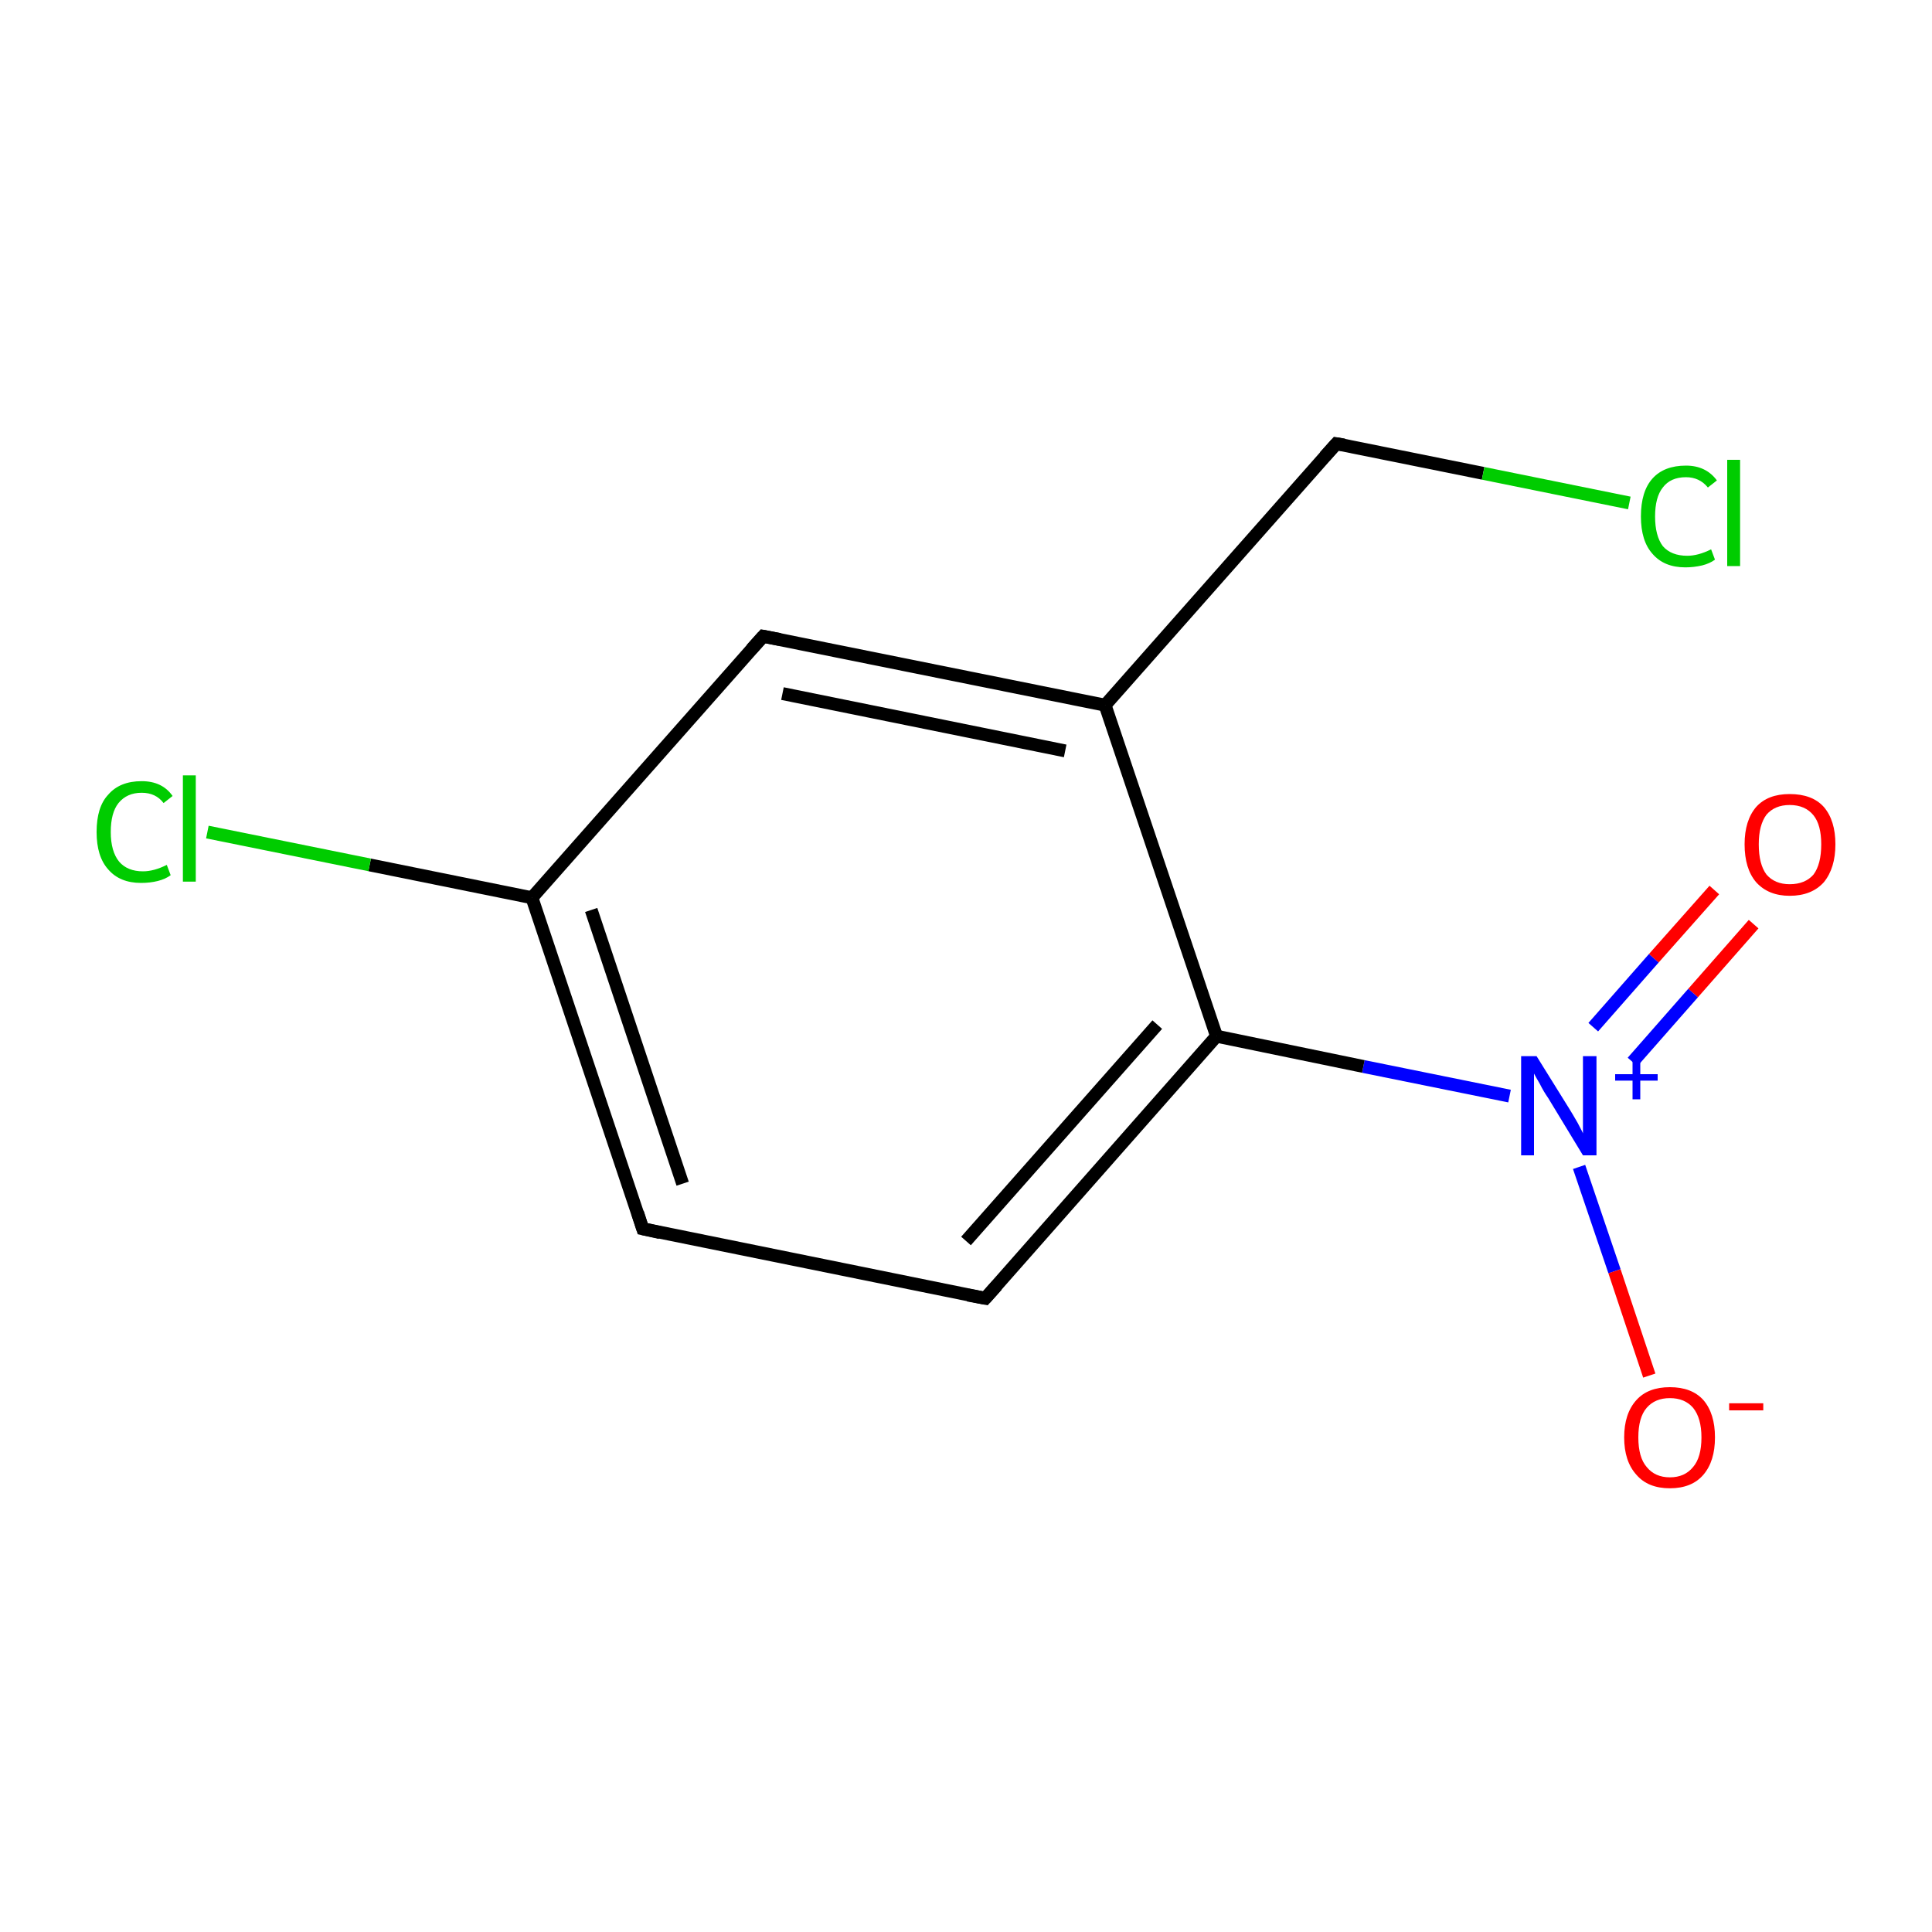 <?xml version='1.0' encoding='iso-8859-1'?>
<svg version='1.1' baseProfile='full'
              xmlns='http://www.w3.org/2000/svg'
                      xmlns:rdkit='http://www.rdkit.org/xml'
                      xmlns:xlink='http://www.w3.org/1999/xlink'
                  xml:space='preserve'
width='300px' height='300px' viewBox='0 0 300 300'>
<!-- END OF HEADER -->
<rect style='opacity:1.0;fill:#FFFFFF;stroke:none' width='300.0' height='300.0' x='0.0' y='0.0'> </rect>
<path class='bond-0 atom-0 atom-1' d='M 272.3,143.5 L 262.9,154.2' style='fill:none;fill-rule:evenodd;stroke:#FF0000;stroke-width:2.0px;stroke-linecap:butt;stroke-linejoin:miter;stroke-opacity:1' />
<path class='bond-0 atom-0 atom-1' d='M 262.9,154.2 L 253.5,164.9' style='fill:none;fill-rule:evenodd;stroke:#0000FF;stroke-width:2.0px;stroke-linecap:butt;stroke-linejoin:miter;stroke-opacity:1' />
<path class='bond-0 atom-0 atom-1' d='M 266.2,138.2 L 256.8,148.8' style='fill:none;fill-rule:evenodd;stroke:#FF0000;stroke-width:2.0px;stroke-linecap:butt;stroke-linejoin:miter;stroke-opacity:1' />
<path class='bond-0 atom-0 atom-1' d='M 256.8,148.8 L 247.4,159.5' style='fill:none;fill-rule:evenodd;stroke:#0000FF;stroke-width:2.0px;stroke-linecap:butt;stroke-linejoin:miter;stroke-opacity:1' />
<path class='bond-1 atom-1 atom-2' d='M 245.2,181.2 L 250.7,197.4' style='fill:none;fill-rule:evenodd;stroke:#0000FF;stroke-width:2.0px;stroke-linecap:butt;stroke-linejoin:miter;stroke-opacity:1' />
<path class='bond-1 atom-1 atom-2' d='M 250.7,197.4 L 256.1,213.6' style='fill:none;fill-rule:evenodd;stroke:#FF0000;stroke-width:2.0px;stroke-linecap:butt;stroke-linejoin:miter;stroke-opacity:1' />
<path class='bond-2 atom-1 atom-3' d='M 234.4,170.2 L 211.7,165.6' style='fill:none;fill-rule:evenodd;stroke:#0000FF;stroke-width:2.0px;stroke-linecap:butt;stroke-linejoin:miter;stroke-opacity:1' />
<path class='bond-2 atom-1 atom-3' d='M 211.7,165.6 L 188.9,160.9' style='fill:none;fill-rule:evenodd;stroke:#000000;stroke-width:2.0px;stroke-linecap:butt;stroke-linejoin:miter;stroke-opacity:1' />
<path class='bond-3 atom-3 atom-4' d='M 188.9,160.9 L 153.0,201.6' style='fill:none;fill-rule:evenodd;stroke:#000000;stroke-width:2.0px;stroke-linecap:butt;stroke-linejoin:miter;stroke-opacity:1' />
<path class='bond-3 atom-3 atom-4' d='M 179.7,159.1 L 150.0,192.7' style='fill:none;fill-rule:evenodd;stroke:#000000;stroke-width:2.0px;stroke-linecap:butt;stroke-linejoin:miter;stroke-opacity:1' />
<path class='bond-4 atom-4 atom-5' d='M 153.0,201.6 L 99.8,190.8' style='fill:none;fill-rule:evenodd;stroke:#000000;stroke-width:2.0px;stroke-linecap:butt;stroke-linejoin:miter;stroke-opacity:1' />
<path class='bond-5 atom-5 atom-6' d='M 99.8,190.8 L 82.6,139.4' style='fill:none;fill-rule:evenodd;stroke:#000000;stroke-width:2.0px;stroke-linecap:butt;stroke-linejoin:miter;stroke-opacity:1' />
<path class='bond-5 atom-5 atom-6' d='M 106.0,183.8 L 91.8,141.3' style='fill:none;fill-rule:evenodd;stroke:#000000;stroke-width:2.0px;stroke-linecap:butt;stroke-linejoin:miter;stroke-opacity:1' />
<path class='bond-6 atom-6 atom-7' d='M 82.6,139.4 L 57.4,134.3' style='fill:none;fill-rule:evenodd;stroke:#000000;stroke-width:2.0px;stroke-linecap:butt;stroke-linejoin:miter;stroke-opacity:1' />
<path class='bond-6 atom-6 atom-7' d='M 57.4,134.3 L 32.2,129.2' style='fill:none;fill-rule:evenodd;stroke:#00CC00;stroke-width:2.0px;stroke-linecap:butt;stroke-linejoin:miter;stroke-opacity:1' />
<path class='bond-7 atom-6 atom-8' d='M 82.6,139.4 L 118.5,98.8' style='fill:none;fill-rule:evenodd;stroke:#000000;stroke-width:2.0px;stroke-linecap:butt;stroke-linejoin:miter;stroke-opacity:1' />
<path class='bond-8 atom-8 atom-9' d='M 118.5,98.8 L 171.6,109.5' style='fill:none;fill-rule:evenodd;stroke:#000000;stroke-width:2.0px;stroke-linecap:butt;stroke-linejoin:miter;stroke-opacity:1' />
<path class='bond-8 atom-8 atom-9' d='M 121.5,107.7 L 165.4,116.6' style='fill:none;fill-rule:evenodd;stroke:#000000;stroke-width:2.0px;stroke-linecap:butt;stroke-linejoin:miter;stroke-opacity:1' />
<path class='bond-9 atom-9 atom-10' d='M 171.6,109.5 L 207.5,68.9' style='fill:none;fill-rule:evenodd;stroke:#000000;stroke-width:2.0px;stroke-linecap:butt;stroke-linejoin:miter;stroke-opacity:1' />
<path class='bond-10 atom-10 atom-11' d='M 207.5,68.9 L 230.3,73.5' style='fill:none;fill-rule:evenodd;stroke:#000000;stroke-width:2.0px;stroke-linecap:butt;stroke-linejoin:miter;stroke-opacity:1' />
<path class='bond-10 atom-10 atom-11' d='M 230.3,73.5 L 253.0,78.1' style='fill:none;fill-rule:evenodd;stroke:#00CC00;stroke-width:2.0px;stroke-linecap:butt;stroke-linejoin:miter;stroke-opacity:1' />
<path class='bond-11 atom-9 atom-3' d='M 171.6,109.5 L 188.9,160.9' style='fill:none;fill-rule:evenodd;stroke:#000000;stroke-width:2.0px;stroke-linecap:butt;stroke-linejoin:miter;stroke-opacity:1' />
<path d='M 154.8,199.6 L 153.0,201.6 L 150.3,201.1' style='fill:none;stroke:#000000;stroke-width:2.0px;stroke-linecap:butt;stroke-linejoin:miter;stroke-miterlimit:10;stroke-opacity:1;' />
<path d='M 102.5,191.4 L 99.8,190.8 L 99.0,188.3' style='fill:none;stroke:#000000;stroke-width:2.0px;stroke-linecap:butt;stroke-linejoin:miter;stroke-miterlimit:10;stroke-opacity:1;' />
<path d='M 116.7,100.8 L 118.5,98.8 L 121.1,99.3' style='fill:none;stroke:#000000;stroke-width:2.0px;stroke-linecap:butt;stroke-linejoin:miter;stroke-miterlimit:10;stroke-opacity:1;' />
<path d='M 205.7,70.9 L 207.5,68.9 L 208.7,69.1' style='fill:none;stroke:#000000;stroke-width:2.0px;stroke-linecap:butt;stroke-linejoin:miter;stroke-miterlimit:10;stroke-opacity:1;' />
<path class='atom-0' d='M 270.9 131.1
Q 270.9 127.4, 272.7 125.3
Q 274.5 123.3, 277.9 123.3
Q 281.4 123.3, 283.2 125.3
Q 285.0 127.4, 285.0 131.1
Q 285.0 134.8, 283.2 137.0
Q 281.3 139.1, 277.9 139.1
Q 274.6 139.1, 272.7 137.0
Q 270.9 134.9, 270.9 131.1
M 277.9 137.3
Q 280.3 137.3, 281.6 135.8
Q 282.8 134.2, 282.8 131.1
Q 282.8 128.1, 281.6 126.6
Q 280.3 125.0, 277.9 125.0
Q 275.6 125.0, 274.3 126.5
Q 273.1 128.1, 273.1 131.1
Q 273.1 134.2, 274.3 135.8
Q 275.6 137.3, 277.9 137.3
' fill='#FF0000'/>
<path class='atom-1' d='M 238.6 164.0
L 243.7 172.2
Q 244.2 173.0, 245.0 174.4
Q 245.8 175.9, 245.8 176.0
L 245.8 164.0
L 247.9 164.0
L 247.9 179.4
L 245.8 179.4
L 240.4 170.5
Q 239.7 169.5, 239.1 168.3
Q 238.4 167.1, 238.2 166.7
L 238.2 179.4
L 236.2 179.4
L 236.2 164.0
L 238.6 164.0
' fill='#0000FF'/>
<path class='atom-1' d='M 250.8 166.8
L 253.5 166.8
L 253.5 163.9
L 254.7 163.9
L 254.7 166.8
L 257.4 166.8
L 257.4 167.8
L 254.7 167.8
L 254.7 170.7
L 253.5 170.7
L 253.5 167.8
L 250.8 167.8
L 250.8 166.8
' fill='#0000FF'/>
<path class='atom-2' d='M 252.2 223.2
Q 252.2 219.5, 254.1 217.4
Q 255.9 215.4, 259.3 215.4
Q 262.7 215.4, 264.5 217.4
Q 266.3 219.5, 266.3 223.2
Q 266.3 226.9, 264.5 229.0
Q 262.7 231.1, 259.3 231.1
Q 255.9 231.1, 254.1 229.0
Q 252.2 226.9, 252.2 223.2
M 259.3 229.4
Q 261.6 229.4, 262.9 227.8
Q 264.2 226.3, 264.2 223.2
Q 264.2 220.2, 262.9 218.6
Q 261.6 217.1, 259.3 217.1
Q 257.0 217.1, 255.7 218.6
Q 254.4 220.1, 254.4 223.2
Q 254.4 226.3, 255.7 227.8
Q 257.0 229.4, 259.3 229.4
' fill='#FF0000'/>
<path class='atom-2' d='M 268.5 217.9
L 273.8 217.9
L 273.8 219.0
L 268.5 219.0
L 268.5 217.9
' fill='#FF0000'/>
<path class='atom-7' d='M 15.0 129.2
Q 15.0 125.3, 16.8 123.4
Q 18.6 121.3, 22.0 121.3
Q 25.2 121.3, 26.8 123.6
L 25.4 124.7
Q 24.2 123.1, 22.0 123.1
Q 19.7 123.1, 18.4 124.7
Q 17.2 126.2, 17.2 129.2
Q 17.2 132.2, 18.5 133.8
Q 19.8 135.3, 22.2 135.3
Q 23.9 135.3, 25.9 134.3
L 26.5 135.9
Q 25.7 136.5, 24.5 136.8
Q 23.3 137.1, 21.9 137.1
Q 18.6 137.1, 16.8 135.0
Q 15.0 133.0, 15.0 129.2
' fill='#00CC00'/>
<path class='atom-7' d='M 28.4 120.4
L 30.4 120.4
L 30.4 136.9
L 28.4 136.9
L 28.4 120.4
' fill='#00CC00'/>
<path class='atom-11' d='M 254.8 80.2
Q 254.8 76.3, 256.6 74.3
Q 258.4 72.3, 261.8 72.3
Q 264.9 72.3, 266.6 74.6
L 265.2 75.7
Q 263.9 74.1, 261.8 74.1
Q 259.4 74.1, 258.2 75.7
Q 257.0 77.2, 257.0 80.2
Q 257.0 83.2, 258.2 84.8
Q 259.5 86.3, 262.0 86.3
Q 263.7 86.3, 265.7 85.3
L 266.3 86.9
Q 265.5 87.5, 264.3 87.8
Q 263.0 88.1, 261.7 88.1
Q 258.4 88.1, 256.6 86.0
Q 254.8 84.0, 254.8 80.2
' fill='#00CC00'/>
<path class='atom-11' d='M 268.2 71.4
L 270.2 71.4
L 270.2 87.9
L 268.2 87.9
L 268.2 71.4
' fill='#00CC00'/>
</svg>
